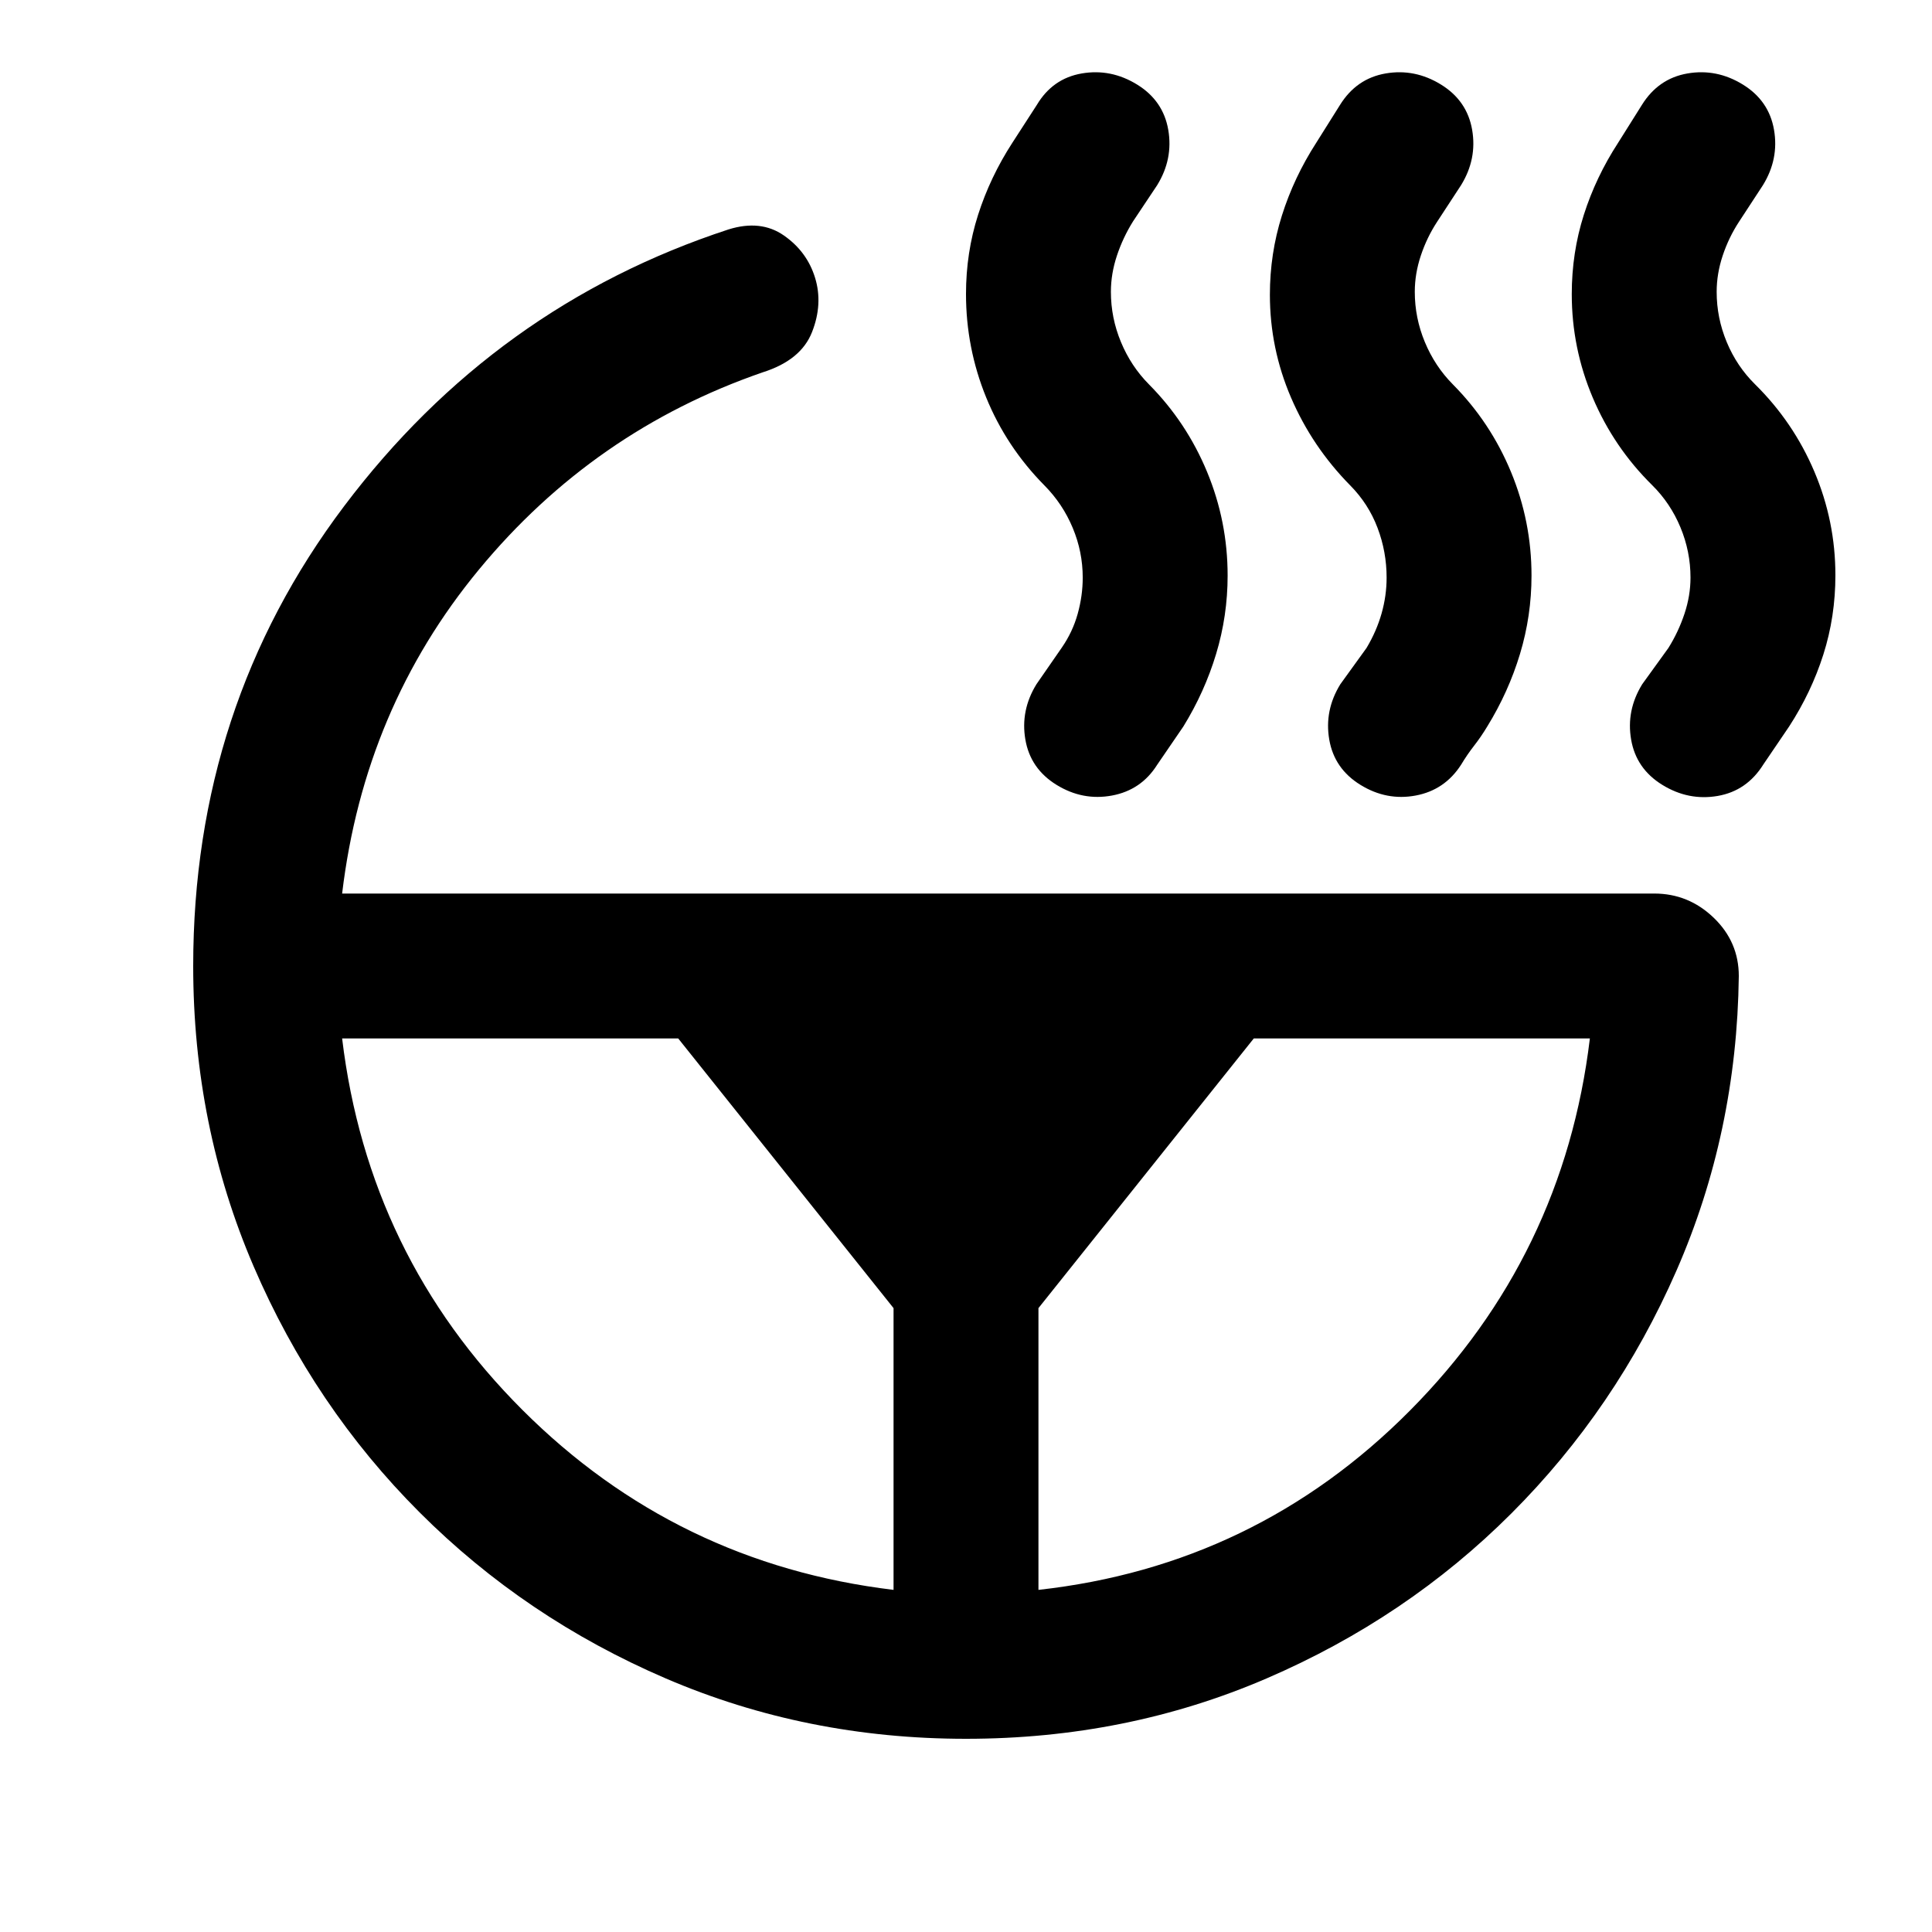 <svg xmlns="http://www.w3.org/2000/svg" height="20" viewBox="0 -960 960 960" width="20"><path d="M840-673q0-12.95-5-24.97-5-12.03-14.07-20.98-19.06-18.81-29.49-43.43Q781-787 781-813.84q0-20.58 5.98-39.37T804-889l11.82-18.82Q824-921 838.5-923.5T866-918q13 8 15.5 22.5T876-868l-11.9 18.2Q859-842 856-833t-3 18q0 12.95 5 24.97 5 12.03 14.07 20.98 19.06 18.81 29.49 43.43Q912-701 912-674.16q0 20.58-5.98 39.37T889-599l-12.78 18.82Q868-567 853.5-564.5 839-562 826-570t-15.5-22.5Q808-607 816-620l13-18q5-8 8-17t3-18Zm-151 0q0-12.82-4.51-24.72-4.51-11.9-13.54-21.05Q652-738 641.5-762.44 631-786.89 631-813.56q0-20.44 5.98-39.37Q642.96-871.87 654-889l11.82-18.82Q674-921 688.5-923.5T716-918q13 8 15.5 22.5T726-868l-11.9 18.2Q709-842 706-833t-3 18q0 12.95 5 24.97 5 12.03 13.89 21 18.67 18.82 28.89 43.48Q761-700.9 761-674q0 20-5.72 38.93Q749.56-616.13 739-599q-3 5-6.5 9.5T726-580q-8.12 12.6-22.56 15.3Q689-562 676-570q-13-8-15.5-22.5T666-620l13-18q5-8.36 7.5-17.18T689-673ZM516-170q108-12 184.5-89T790-444H623L516-310v140Zm22-503q0-12.82-4.98-24.72-4.97-11.9-14.02-21.05-19-19.23-29-43.8-10-24.56-10-51.36 0-20.55 6-39.31T503-889l12.17-18.82Q523-921 537.5-923.5 552-926 565-918t15.5 22.5Q583-881 575-868l-12 18q-5 8-8 17t-3 18q0 12.95 5 24.97 5 12.03 13.89 21 18.67 18.82 28.89 43.48Q610-700.9 610-674q0 20-5.72 38.93Q598.56-616.13 588-599l-13 19q-7.93 12.6-22.46 15.3Q538-562 525-570t-15.5-22.5Q507-607 515-620l12.6-18.2q5.4-7.8 7.9-16.8t2.5-18ZM170-444q13 108 89.5 184.5T444-170v-140L337-444H170Zm-74-36q0-129 75-228.5T362-846q16-5 27.5 3t15.5 21q4 13-1.5 27T379-775q-84 29-141 98t-68 161h652q17 0 29.5 12t12.5 29q-.95 77.75-30.98 146.37Q803-260 751-208t-121.64 82Q559.72-96 480-96q-79.38 0-149.19-30T208.5-208.5Q156-261 126-330.81T96-480Z"/></svg>